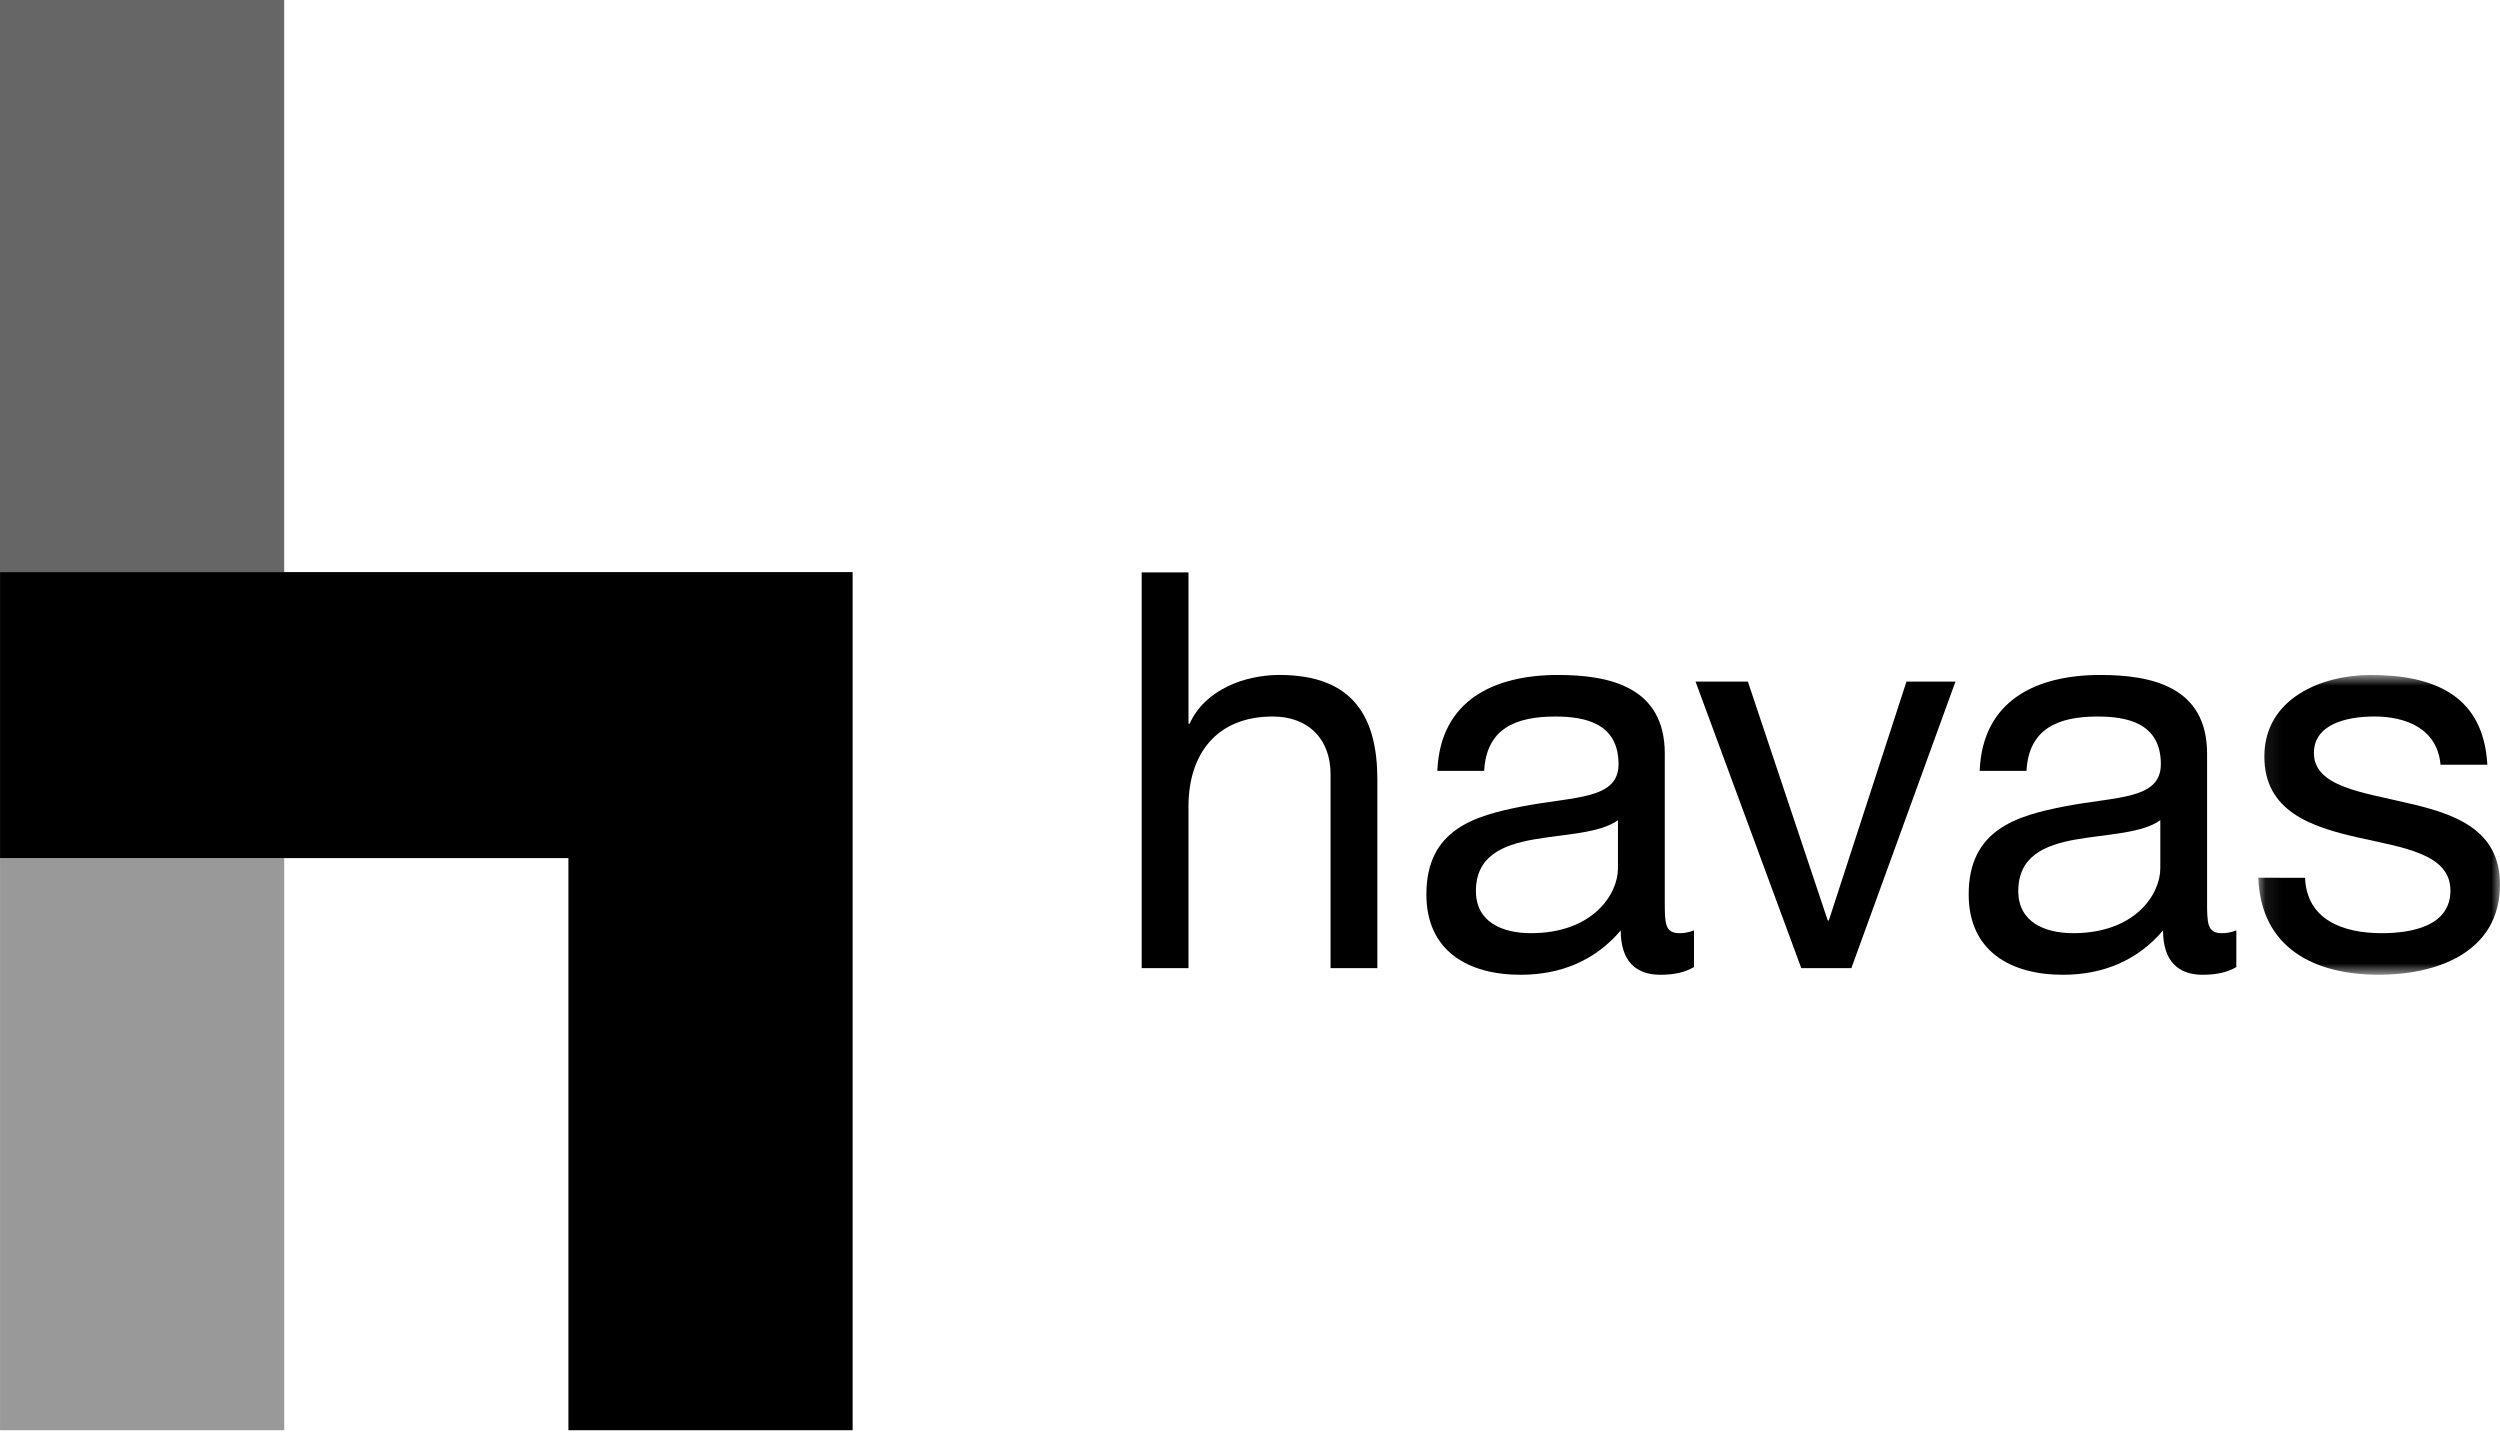 <svg fill="none" height="83" viewBox="0 0 144 83" width="144" xmlns="http://www.w3.org/2000/svg" xmlns:xlink="http://www.w3.org/1999/xlink"><mask id="a" height="19" maskUnits="userSpaceOnUse" width="14" x="130" y="38"><path clip-rule="evenodd" d="m130.077 38.878h13.923v17.27h-13.923z" fill="#fff" fill-rule="evenodd"/></mask><g clip-rule="evenodd" fill="#000" fill-rule="evenodd"><path d="m.002 82.38h16.369v-32.951h-16.369z" fill-opacity=".4"/><path d="m0 32.952h16.369v-32.952h-16.369z" fill-opacity=".6"/><path d="m.002 32.952v16.475h32.739v32.954h16.37v-32.954-16.475z"/><path d="m65.761 32.972h2.696v8.716h.065c.888-1.981 3.201-2.811 5.168-2.811 4.313 0 5.646 2.49 5.646 6.033v10.854h-2.696v-11.173c0-2.012-1.269-3.32-3.33-3.32-3.267 0-4.853 2.202-4.853 5.171v9.322h-2.696z"/><path d="m93.195 47.241c-1.047.766-3.077.797-4.883 1.117-1.777.319-3.299.957-3.299 2.97 0 1.785 1.522 2.423 3.17 2.423 3.554 0 5.011-2.234 5.011-3.733zm4.379 8.461c-.477.283-1.081.445-1.936.445-1.397 0-2.284-.768-2.284-2.554-1.491 1.758-3.487 2.554-5.773 2.554-2.98 0-5.421-1.341-5.421-4.629 0-3.735 2.756-4.533 5.55-5.075 2.981-.574 5.517-.382 5.517-2.425 0-2.364-1.934-2.746-3.646-2.746-2.286 0-3.965.702-4.093 3.13h-2.697c.162-4.088 3.301-5.524 6.947-5.524 2.951 0 6.153.671 6.153 4.533v8.492c0 1.276 0 1.849.857 1.849.22 0 .474-.031.826-.159z"/><path d="m106.639 55.765h-2.885l-6.09-16.504h3.014l4.6 13.757h.062l4.472-13.757h2.822z"/><path d="m124.434 47.241c-1.047.766-3.077.797-4.885 1.117-1.775.319-3.296.957-3.296 2.97 0 1.785 1.521 2.423 3.167 2.423 3.554 0 5.014-2.234 5.014-3.733zm4.379 8.461c-.48.283-1.083.445-1.937.445-1.397 0-2.284-.768-2.284-2.554-1.492 1.758-3.489 2.554-5.774 2.554-2.98 0-5.422-1.341-5.422-4.629 0-3.735 2.759-4.533 5.55-5.075 2.983-.574 5.519-.382 5.519-2.425 0-2.364-1.933-2.746-3.647-2.746-2.283 0-3.962.702-4.091 3.13h-2.697c.16-4.088 3.3-5.524 6.946-5.524 2.949 0 6.152.671 6.152 4.533v8.492c0 1.276 0 1.849.857 1.849.223 0 .477-.031.828-.159z"/></g><g mask="url(#a)"><path clip-rule="evenodd" d="m132.772 50.56c.097 2.427 2.19 3.191 4.412 3.191 1.679 0 3.961-.382 3.961-2.456 0-2.105-2.663-2.46-5.359-3.063-2.662-.606-5.36-1.503-5.36-4.66 0-3.322 3.268-4.694 6.122-4.694 3.616 0 6.501 1.149 6.723 5.17h-2.696c-.19-2.106-2.03-2.778-3.806-2.778-1.617 0-3.488.447-3.488 2.108 0 1.947 2.853 2.265 5.361 2.871 2.695.608 5.358 1.502 5.358 4.692 0 3.928-3.648 5.205-6.977 5.205-3.678 0-6.788-1.501-6.946-5.587z" fill="#000" fill-rule="evenodd"/></g></svg>